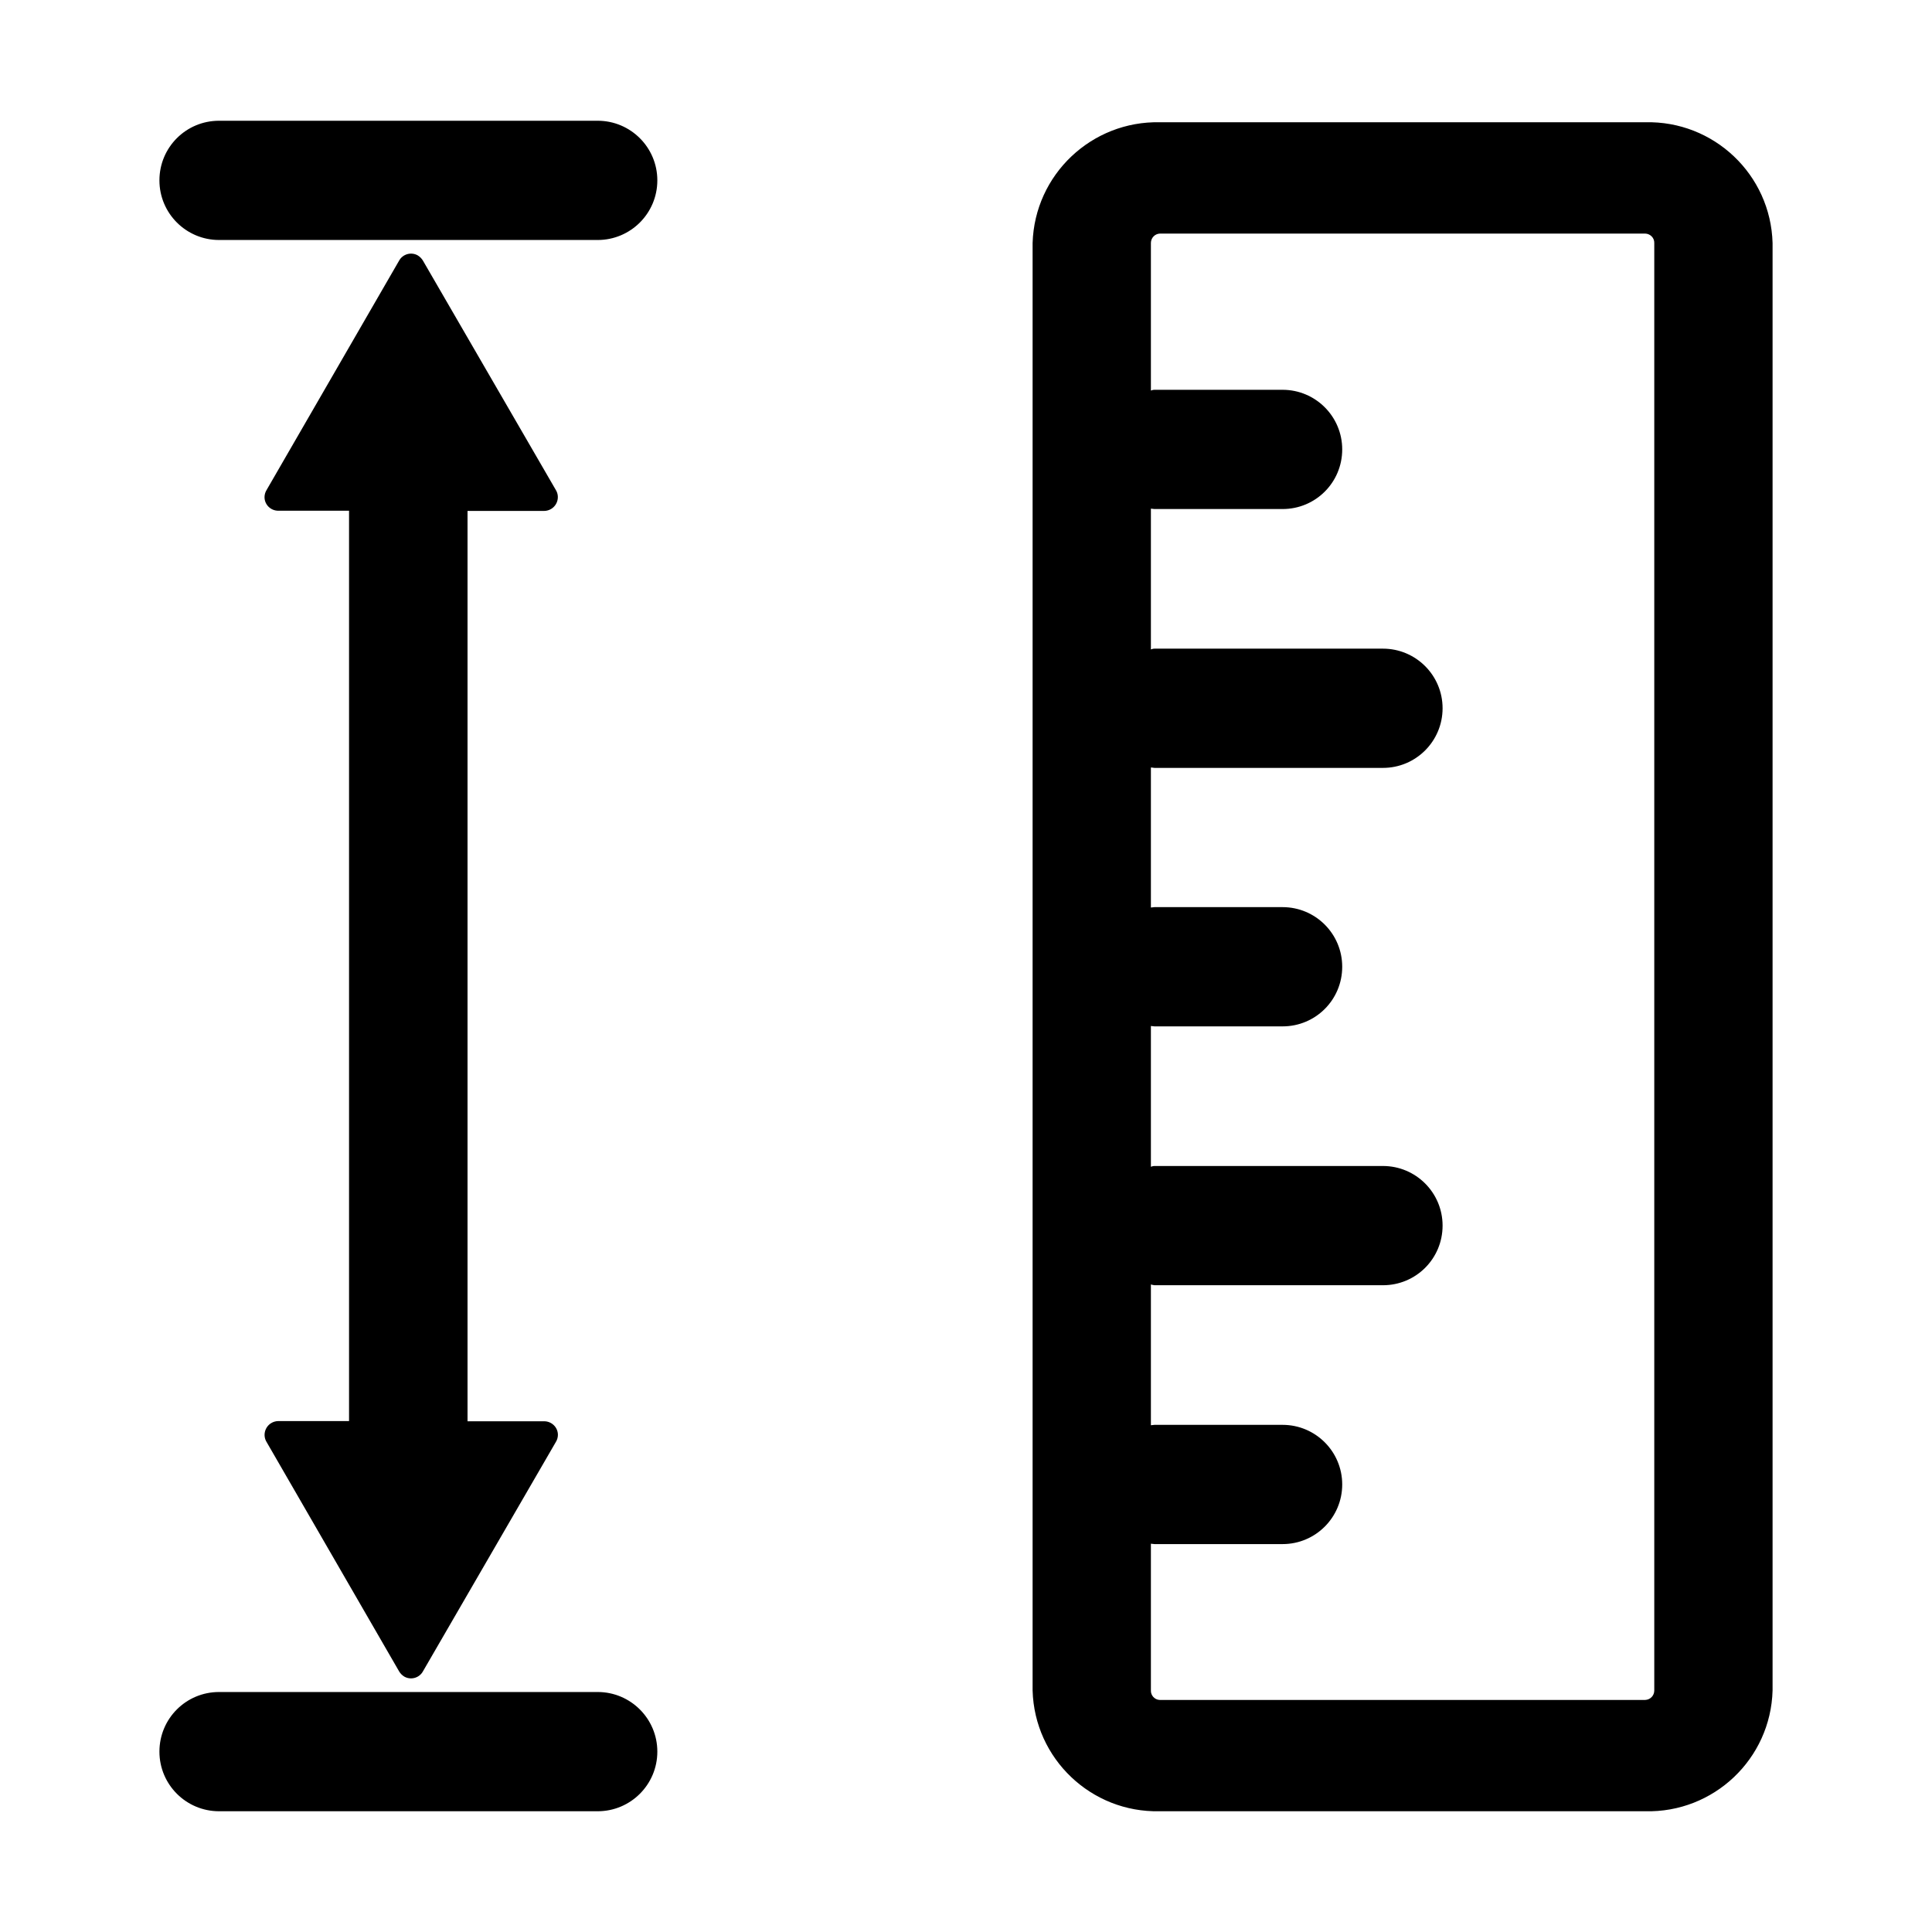 <?xml version="1.0" encoding="utf-8"?>
<!-- Generator: Adobe Illustrator 23.0.0, SVG Export Plug-In . SVG Version: 6.00 Build 0)  -->
<svg version="1.1" id="图标" xmlns="http://www.w3.org/2000/svg" xmlns:xlink="http://www.w3.org/1999/xlink" x="0px" y="0px"
	 viewBox="0 0 1024 1024" style="enable-background:new 0 0 1024 1024;" xml:space="preserve">
<style type="text/css">
	.st0{fill-rule:evenodd;clip-rule:evenodd;}
</style>
<path id="altimetry" class="st0" d="M872,960H614.6c-36.2,0.8-66.3-27.8-67.3-64V128.8c1.1-36.3,31.3-64.8,67.5-64H872
	c36.3-0.9,66.5,27.7,67.5,64V896C938.5,932.3,908.3,960.9,872,960z M876.8,128.8c0.1-2.7-2.1-4.9-4.8-5l0,0H614.8
	c-2.7,0.1-4.8,2.3-4.8,5V207c0.6-0.2,1.2-0.4,1.9-0.4h67.9c17.4,0,31.6,14.1,31.6,31.6s-14.1,31.6-31.6,31.6h-67.9
	c-0.6,0-1.3-0.2-1.9-0.2v74.6c0.6-0.2,1.2-0.4,1.9-0.4H733c17.4,0,31.6,14.1,31.6,31.6c0,17.4-14.1,31.6-31.6,31.6H611.9
	c-0.6,0-1-0.2-1.9-0.2V481c0.6,0,1.3-0.2,1.9-0.2h67.9c17.4,0,31.6,14.1,31.6,31.6c0,17.5-14.1,31.6-31.6,31.6h-67.9
	c-0.6,0-1.3-0.2-1.9-0.2v74.6c0.6-0.2,1.2-0.4,1.9-0.4H733c17.4,0,31.6,14.1,31.6,31.6s-14.1,31.6-31.6,31.6H611.9
	c-0.6-0.1-1.3-0.2-1.9-0.4v74.6c0.6,0,1.3-0.2,1.9-0.2h67.9c17.4,0,31.6,14.1,31.6,31.6c0,17.4-14.1,31.6-31.6,31.6h-67.9
	c-0.6,0-1.3-0.2-1.9-0.2V896c-0.1,2.6,2,4.9,4.6,5H872c2.7-0.1,4.8-2.3,4.8-5l0,0V128.8L876.8,128.8z M316.8,960H116.1
	c-17.4,0-31.6-14.1-31.6-31.6s14.1-31.6,31.6-31.6l0,0h200.7c17.4,0,31.6,14.1,31.6,31.6S334.2,960,316.8,960z M147.5,270.7
	c-4,0-7.3-3.2-7.3-7.2c0-1.3,0.4-2.7,1.1-3.8l70.2-121.5c1.9-3.5,6.3-4.8,9.8-2.9c1.2,0.7,2.2,1.7,2.9,2.9l70.4,121.5
	c2.1,3.4,1,7.9-2.4,10c-1.1,0.7-2.5,1.1-3.8,1.1h-40.6v482.5h40.6c4,0,7.3,3.2,7.3,7.2c0,1.3-0.4,2.7-1.1,3.8l-70.4,121.5
	c-1.9,3.5-6.3,4.8-9.8,2.9c-1.2-0.7-2.2-1.7-2.9-2.9l-70.2-121.5c-2.1-3.4-1-7.9,2.4-10c1.1-0.7,2.5-1.1,3.8-1.1H185V270.7H147.5z
	 M316.8,127.2H116.1c-17.4,0-31.6-14.1-31.6-31.6S98.6,64,116.1,64l0,0h200.7c17.4,0,31.6,14.1,31.6,31.6S334.2,127.2,316.8,127.2z"
	/>
</svg>
